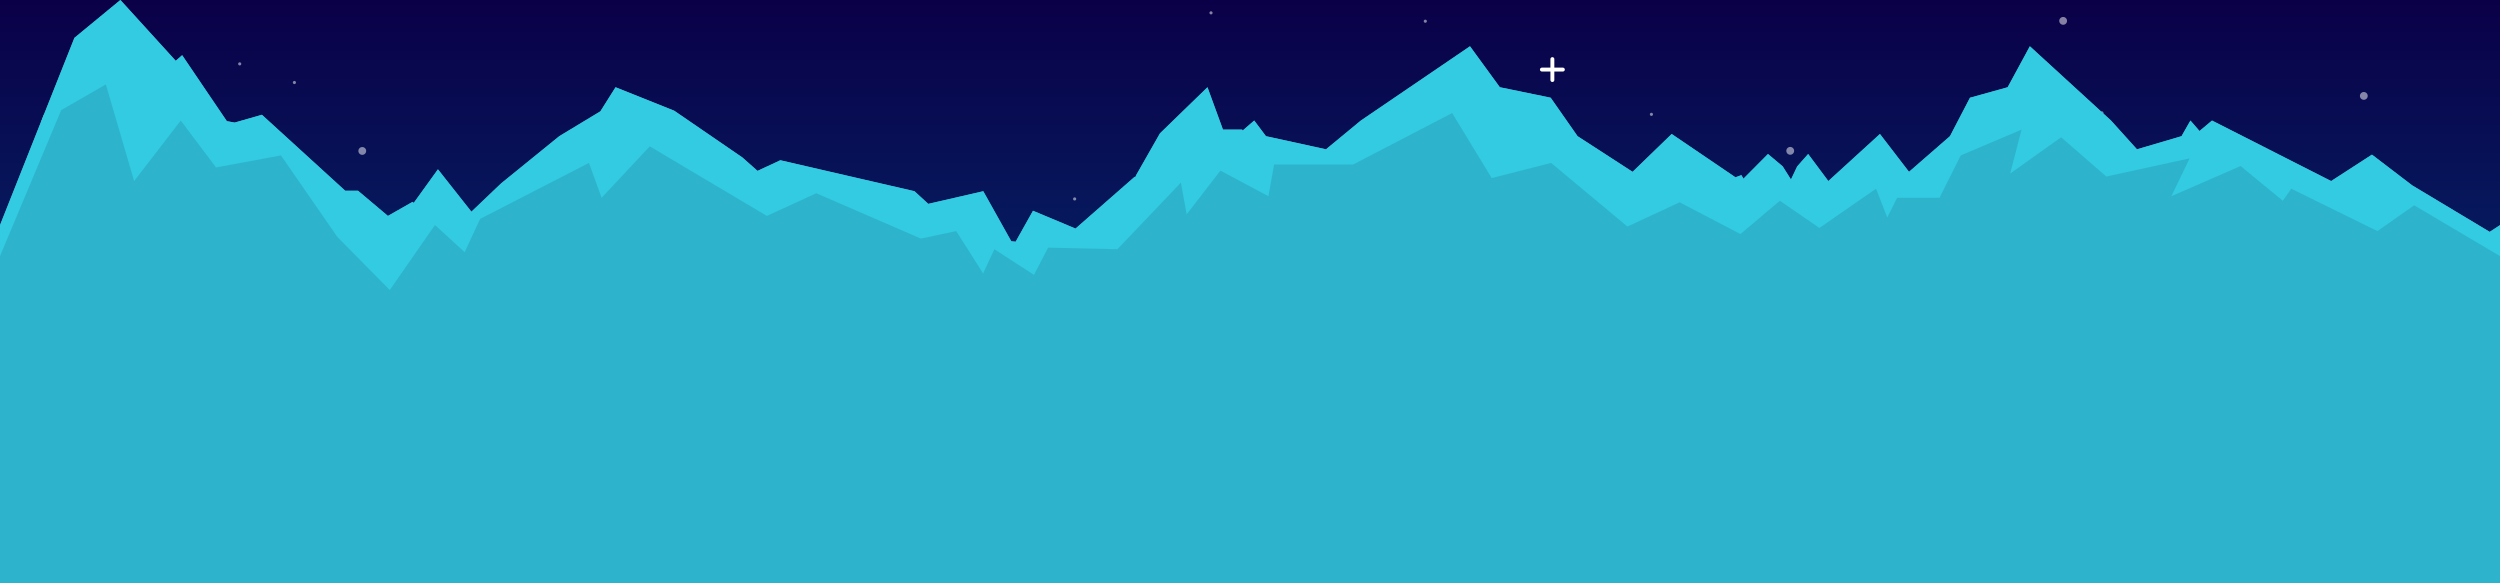 <svg id="Layer_1" data-name="Layer 1" xmlns="http://www.w3.org/2000/svg" viewBox="0 0 1599 373"><rect x="0" y="0" width="1599" height="373" fill="#808080" stroke="none"/><defs><style>.cls-1,.cls-4{fill:none}.cls-4{stroke:#fff;stroke-linecap:round;stroke-miterlimit:10;stroke-width:2.5px}.cls-10{fill:#32cbe1}</style><clipPath id="clip-path"><path class="cls-1" d="M0 0h1599v373H0z"/></clipPath><linearGradient id="linear-gradient" x1="810.45" y1="1" x2="810.45" y2="374" gradientTransform="matrix(1 0 0 -1 0 374)" gradientUnits="userSpaceOnUse"><stop offset="0" stop-color="#003f7c"/><stop offset="1" stop-color="#0a0048"/></linearGradient><clipPath id="clip-path-2"><path class="cls-1" d="M-20 0h1660.9v758.3H-20z"/></clipPath></defs><g clip-path="url(#clip-path)"><path fill="url(#linear-gradient)" d="M-20 0h1660.9v373H-20z"/><path class="cls-4" d="M1396.2 159.8v13.4M1402.9 166.5h-13.4M992.9 37.8v13.4M999.6 44.5h-13.4M295.8 153.1v13.4M302.5 159.8H289M879.8 285.6V299M886.5 292.3h-13.4"/><g clip-path="url(#clip-path-2)"><g opacity=".5"><path d="M-17.3 85.9c.5.7 1 1.3 1.5 2 20.1 24.4 57.6 27.8 87.1 16.5s52.8-34.2 75.1-56.6c41-41.2 85.6-84.8 142.8-95S415.9-14.7 409.1 43c-4.5 38.4-40.4 66.7-77.9 76.4s-76.8 5.1-115.4 3.6c-60.8-2.3-124.3 4-176.4 35.5S-50 251.7-37.8 311.3c16 78.3 110.6 119.8 189 104.4s142-71.4 197.6-128.8 109.2-120 180.9-155.3c60.3-29.5 143-32.8 185.3 19.3 37.6 46.4 26.7 115.9.4 169.6A370.13 370.13 0 0 1 593.3 462c-24.7 16.9-52.2 31.1-82 34.1s-62.1-7-80.2-30.8c-32.1-42.3-5-107.5 40-135.7s100.7-30.8 153.4-37.1a952.27 952.27 0 0 0 326.7-100.7c33-17.1 66-37.2 86.9-67.9s26.5-74.7 4.1-104.3C1022.1-7 983.8-15.5 951.7-6.5s-58.6 32.4-78.4 59.3c-57.9 78.7-63.1 192.5-12.7 276.1s153.4 132.2 250 117.9 181.1-90.8 204.9-185.5c10.4-41.2 7.6-90.6-24.3-118.6-40.8-35.8-111.8-14.1-138 33.4s-15.2 108.5 13.3 154.8c27 43.8 68.1 78.4 90 125 42.7 90.7-3.2 205.2-84.4 263.9s-187.9 70.6-287.6 60.8C798 772.1 702 739.8 667.3 660c-33.4-76.9 6.1-169.1 68.5-225.1 79.5-71.4 195.7-99.5 299-72.2 81.4 21.5 152.3 74 234.4 92.7 108 24.6 228.3-16.9 298-103s85.5-212.4 39-312.9c-22.4-48.4-69.7-95-121.8-83.6-49.7 10.9-74.6 72.7-61.6 121.9s52.9 86.5 94.5 115.9 87.2 54.3 121.3 92.1c75.3 83.3 73.2 225-4.4 306.1-45.9 48-121.9 73.4-180.6 42.5-71.1-37.3-85-134-72.6-213.3s42.1-159.3 25-237.8c-13.6-62.2-56.4-115.6-109.4-151S1181.1-21.9 1118.2-32c-121-19.4-249-7.1-358.7 47.4-109.9 54.4-199.6 153.4-230.6 272-16.1 61.3-16.5 125.6-28.7 187.8s-39.2 126-92.8 159.9c-69.9 44.2-170.2 20.7-223.1-42.8s-61-157.2-32.1-234.6 90.4-139.6 160.9-182.9c40.5-24.8 84.6-44.4 120.5-75.5s63.1-77.7 55-124.5c-10.1-58.2-75.1-96.2-133.8-89S246.7-63.9 217.1-12.8s-42.4 110.1-53.9 168-22.5 117-49.1 169.8C80.8 391.2 22.5 443.8-45.6 472.7" stroke-width="2" stroke-dasharray="0 201.48" stroke-linejoin="round" stroke="#fff" stroke-linecap="round" fill="none"/></g><path d="M-59.3 117.3C3.5 202.6 69.7 290.8 163.9 339s225.1 42.8 289.7-41.1c27.8-36.1 40.1-81.4 51.4-125.5s23-89.5 49.8-126.3 73-63.4 117.5-53.4c52.9 11.9 83.3 69.6 89 123.5s-5.9 108.4-2.2 162.5 29.1 113 80.4 130.6c41.1 14.1 87.3-2.9 121.3-30 108.5-86.6 123.2-260.7 241.3-333.5 57.6-35.5 130.4-39.1 196.5-24.5S1525.8 67.1 1586 98c28.4 14.6 57.5 29.7 78.2 54s31.1 60.2 16.8 88.7c-32.8 65.4-145.8 32-193.6 87.4-39 45.2-9 113.9-9.5 173.5-.9 98.8-96.8 177.5-195.1 187.5s-194.6-33.3-276.5-88.5-155.2-123.1-240.9-172.3-189.8-78.6-283.6-47.8c-60.5 19.8-111 62.5-170.1 85.9S173.1 486.9 139.3 433c-23.6-37.8-16.2-87.7 2.7-128s47.9-75.1 68.3-114.8S241.6 102 222.1 62c-19.8-40.6-38.9-79.2-34.5-124.1" style="isolation:isolate" stroke-width="5" stroke-dasharray="0 200" stroke-linejoin="round" opacity=".5" stroke="#fff" stroke-linecap="round" fill="none"/></g></g><path d="M1599 373V144l-6.6 4.3-49.5-29.7-25.8-19.7-26.1 16.9-76.2-38.7-8 6.7-5.8-6.7-5.7 10-28.5 8.4-16.6-18.4-51.9-47.5-14.2 26.2-24.1 6.7-12.8 24.6-26.2 22.8-18.6-24.2-33 30.1-12.9-17.3-7 7.9-4 8.4-5.3-8.4-9.4-7.9-15.7 15.8-1.3-2.3-3.8 1.4-40.8-27.7-25 24.2-35.2-22.8-17.2-24.6-32.5-6.7-19.1-26.2-69.8 47.5-22.3 18.4-38.4-8.4-7.5-10-7.4 6.4-.3-.6h-12.3l-9.9-27.1-30.4 29.5-15.2 26.7-.6 1.3-.4-.2-37.8 33.1-27.2-11.4-11.1 19.8-2.8-.3-17.9-32-35.2 8.1-8.8-8.1-85.8-19.8-14.6 6.8-9.7-8.6-43.6-29.9-37.5-15-9.7 15.4-26.3 15.9-37.2 30.2-19 18.1-21.4-27.1-15.5 21.5-.7-.7-15.8 9L229 122h-8.2l-53.3-48.6-17.4 5-5-.9-11.7-17.2-16.9-25-4.1 3.6L77 0 47.6 24.2 0 144v229z" fill="#2db4cc"/><path class="cls-10" d="M1592.4 148.3l-49.5-29.7-25.8-19.7-26.1 16.9-76.2-38.7-8 6.7-5.8-6.7-5.7 10-28.5 8.4-16.6-18.4-51.9-47.5-14.2 26.2-24.1 6.7-12.8 24.6-26.2 22.8-18.6-24.2-33 30.1-12.9-17.3-7 7.9-4 8.4-5.3-8.4-9.4-7.9-15.7 15.8-1.3-2.3-3.8 1.4-40.8-27.7-25 24.2-35.2-22.8-17.2-24.6-32.5-6.7-19.1-26.2-69.8 47.5-22.3 18.4-38.4-8.4-7.5-10-7.4 6.4-.3-.6h-12.3l-9.9-27.1-30.4 29.5-15.2 26.7-.6 1.3-.4-.2-37.8 33.1-27.2-11.4-11.1 19.8-2.8-.3-17.9-32-35.2 8.1-8.8-8.1-85.8-19.8-14.6 6.8-9.7-8.6-43.6-29.9-37.5-15-9.7 15.4-26.3 15.9-37.2 30.2-19 18.1-21.4-27.1-15.5 21.5-.7-.7-15.8 9L229 122h-8.2l-53.3-48.6-17.4 5-5-.9-28.6-42.2-4.1 3.6L77 0 47.6 24.2 26.3 77.8 67.7 54l18.1 61.8 29.8-38.7 22.6 30 41.5-7.7 36.1 52.2 33.5 33.9 28.9-41.6 19 17.4 9.9-21.3 69.6-35.8 8.1 22.3 30.8-32.9 74.9 44.5 31.6-14.5 66.9 29 22.6-4.8 17.2 27.1 7.2-15.5 25.3 16.4 9.1-17.4 44.3 1 40.6-42.6 3.7 20.3 21.6-28 30.7 16.4 3.6-20.3h50.6l63.3-32.9 25.3 41.6 38-9.7 48.8 40.7 33.4-15.5 38.9 20.3 25.2-21.3 25.3 17.4 36.2-25.1 7.2 18.4 6.3-12.6h27.1l13.6-27.1 38.9-16.5-7.3 28.1 32.6-23.2 28.9 25.1 53.3-11.6-11.7 24.2 44.3-19.3 27 22.2 5.4-7.7 55.1 27.1 23.5-16.5 54.9 32.5V144z"/><path class="cls-10" d="M39.2 70.3L0 163.8V144l28.2-71.1z"/></svg>